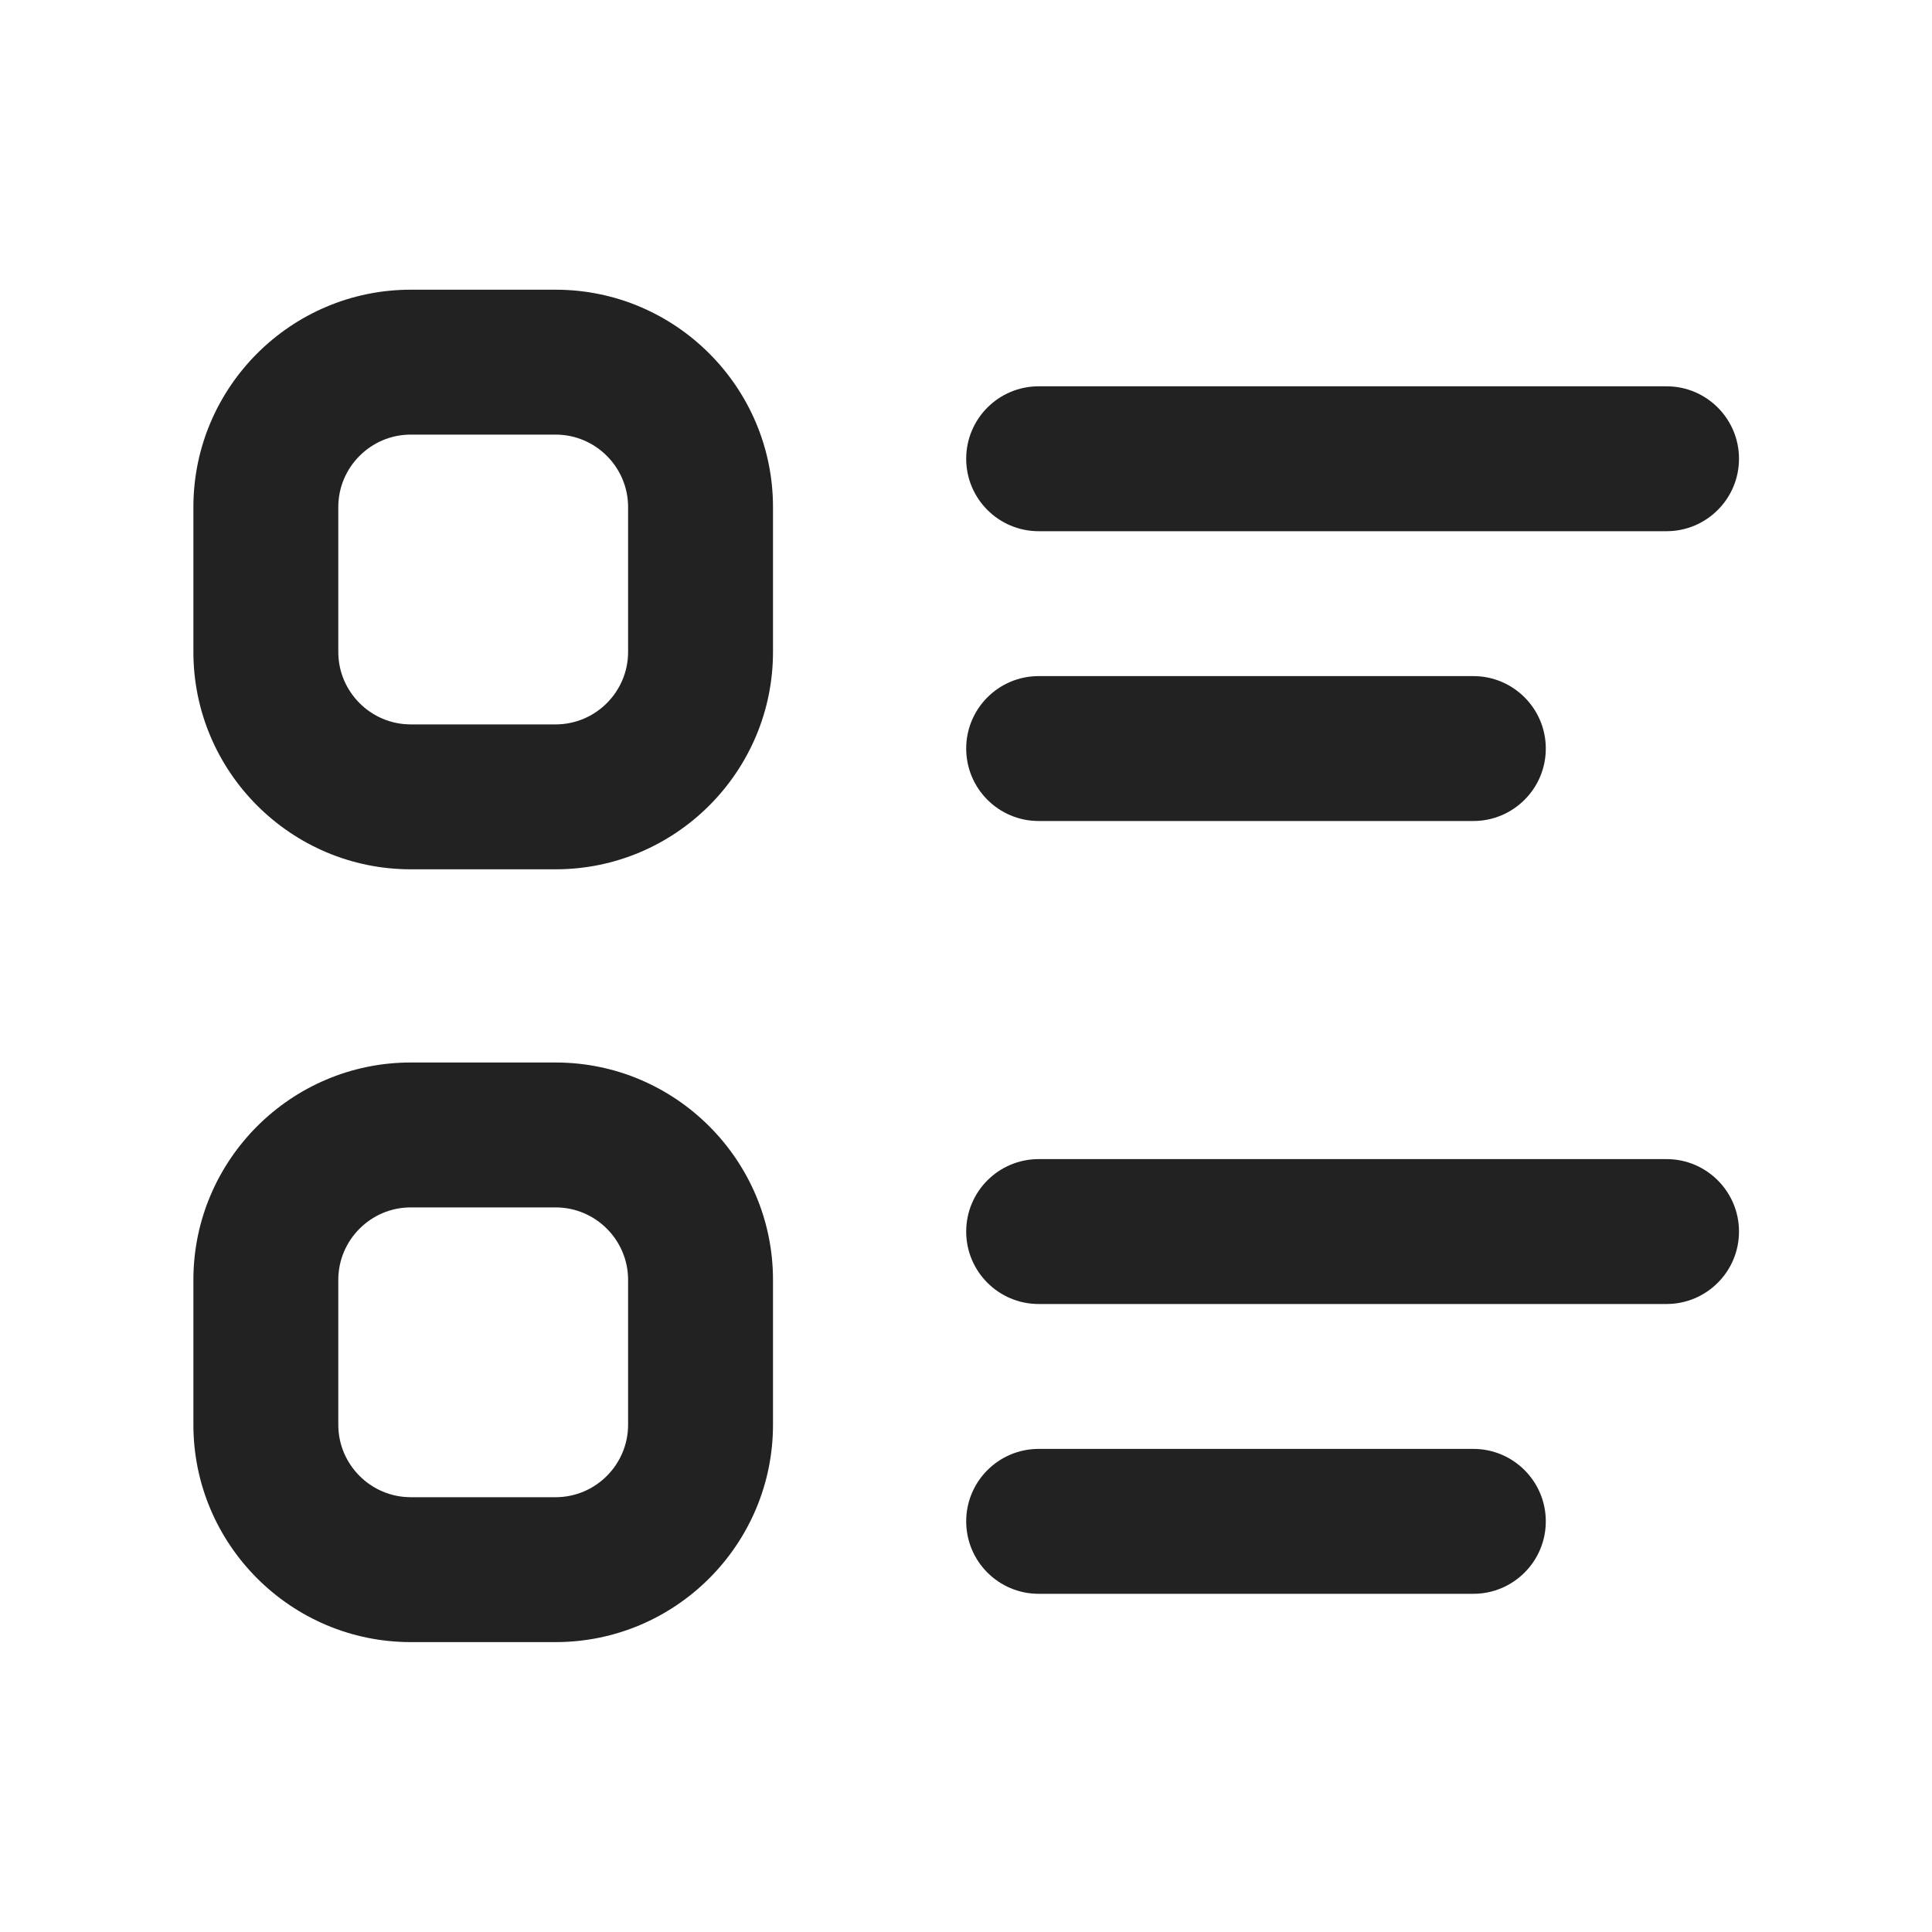 <?xml version="1.0" encoding="UTF-8"?>
<svg id="e" data-name="ICONS" xmlns="http://www.w3.org/2000/svg" width="20" height="20" viewBox="0 0 20 20">
  <path d="M5.752,16.999h-1.5c-1.24,0-2.25-1.01-2.25-2.25v-1.5c0-1.24,1.01-2.25,2.25-2.25h1.5c1.24,0,2.25,1.01,2.25,2.25v1.5c0,1.24-1.01,2.25-2.25,2.25ZM4.252,12.499c-.413,0-.75.337-.75.75v1.5c0,.413.337.75.75.75h1.5c.413,0,.75-.337.75-.75v-1.5c0-.413-.337-.75-.75-.75h-1.5Z" fill="#222"/>
  <path d="M5.752,8.999h-1.5c-1.24,0-2.25-1.01-2.25-2.25v-1.5c0-1.24,1.01-2.25,2.25-2.25h1.5c1.24,0,2.25,1.01,2.25,2.25v1.5c0,1.24-1.01,2.25-2.25,2.25ZM4.252,4.499c-.413,0-.75.337-.75.75v1.5c0,.413.337.75.75.75h1.5c.413,0,.75-.337.75-.75v-1.5c0-.413-.337-.75-.75-.75h-1.5Z" fill="#222"/>
  <path d="M17.252,5.499h-6.5c-.414,0-.75-.336-.75-.75s.336-.75.75-.75h6.5c.414,0,.75.336.75.75s-.336.75-.75.75Z" fill="#222"/>
  <path d="M15.252,8.499h-4.5c-.414,0-.75-.336-.75-.75s.336-.75.75-.75h4.5c.414,0,.75.336.75.75s-.336.75-.75.75Z" fill="#222"/>
  <path d="M17.252,13.499h-6.5c-.414,0-.75-.336-.75-.75s.336-.75.75-.75h6.5c.414,0,.75.336.75.75s-.336.75-.75.75Z" fill="#222"/>
  <path d="M15.252,16.499h-4.5c-.414,0-.75-.336-.75-.75s.336-.75.75-.75h4.5c.414,0,.75.336.75.75s-.336.75-.75.75Z" fill="#222"/>
</svg>
